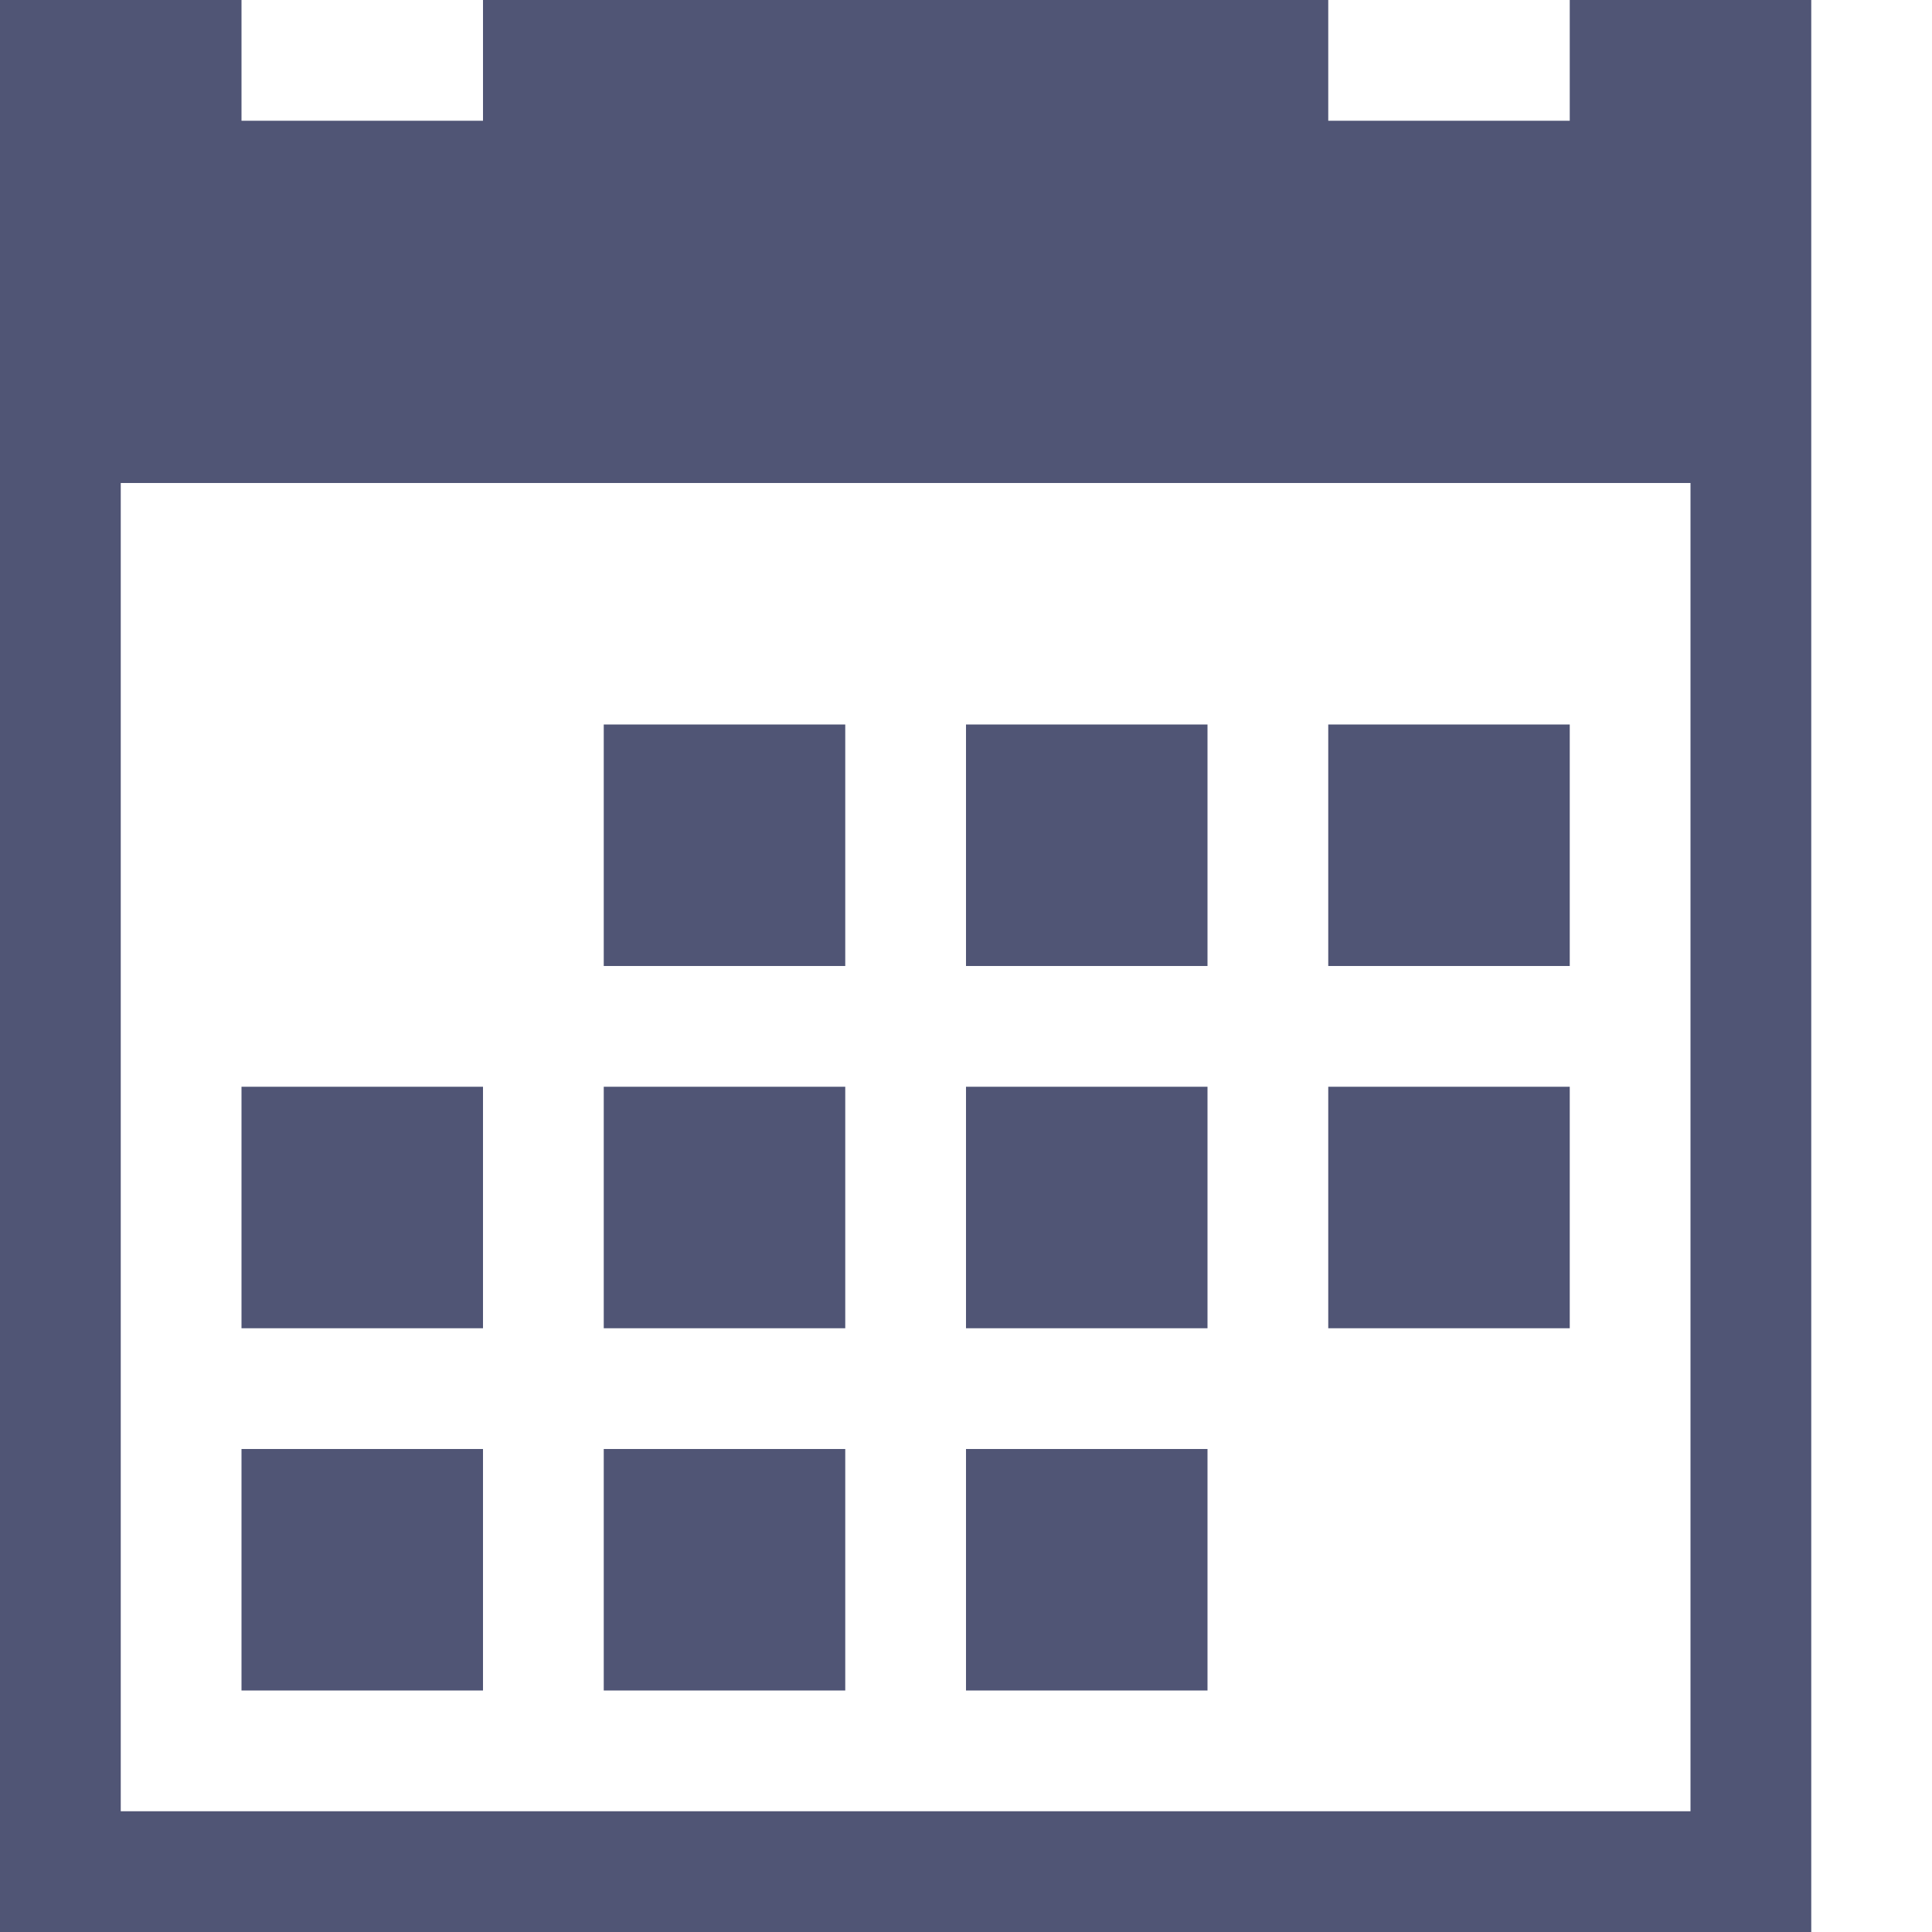 <svg version="1.1" xmlns="http://www.w3.org/2000/svg" width="32" height="32"><rect id="backgroundrect" width="100%" height="100%" x="0" y="0" fill="none" stroke="none"/>
<title>calendar</title>

<g class="currentLayer" style=""><title>Layer 1</title><path d="M10 12h4v4h-4zM16 12h4v4h-4zM22 12h4v4h-4zM4 24h4v4h-4zM10 24h4v4h-4zM16 24h4v4h-4zM10 18h4v4h-4zM16 18h4v4h-4zM22 18h4v4h-4zM4 18h4v4h-4zM26 0v2h-4v-2h-14v2h-4v-2h-4v32h30v-32h-4zM28 30h-26v-22h26v22z" id="svg_1" class="selected" fill-opacity="1" fill="#505575"/></g></svg>